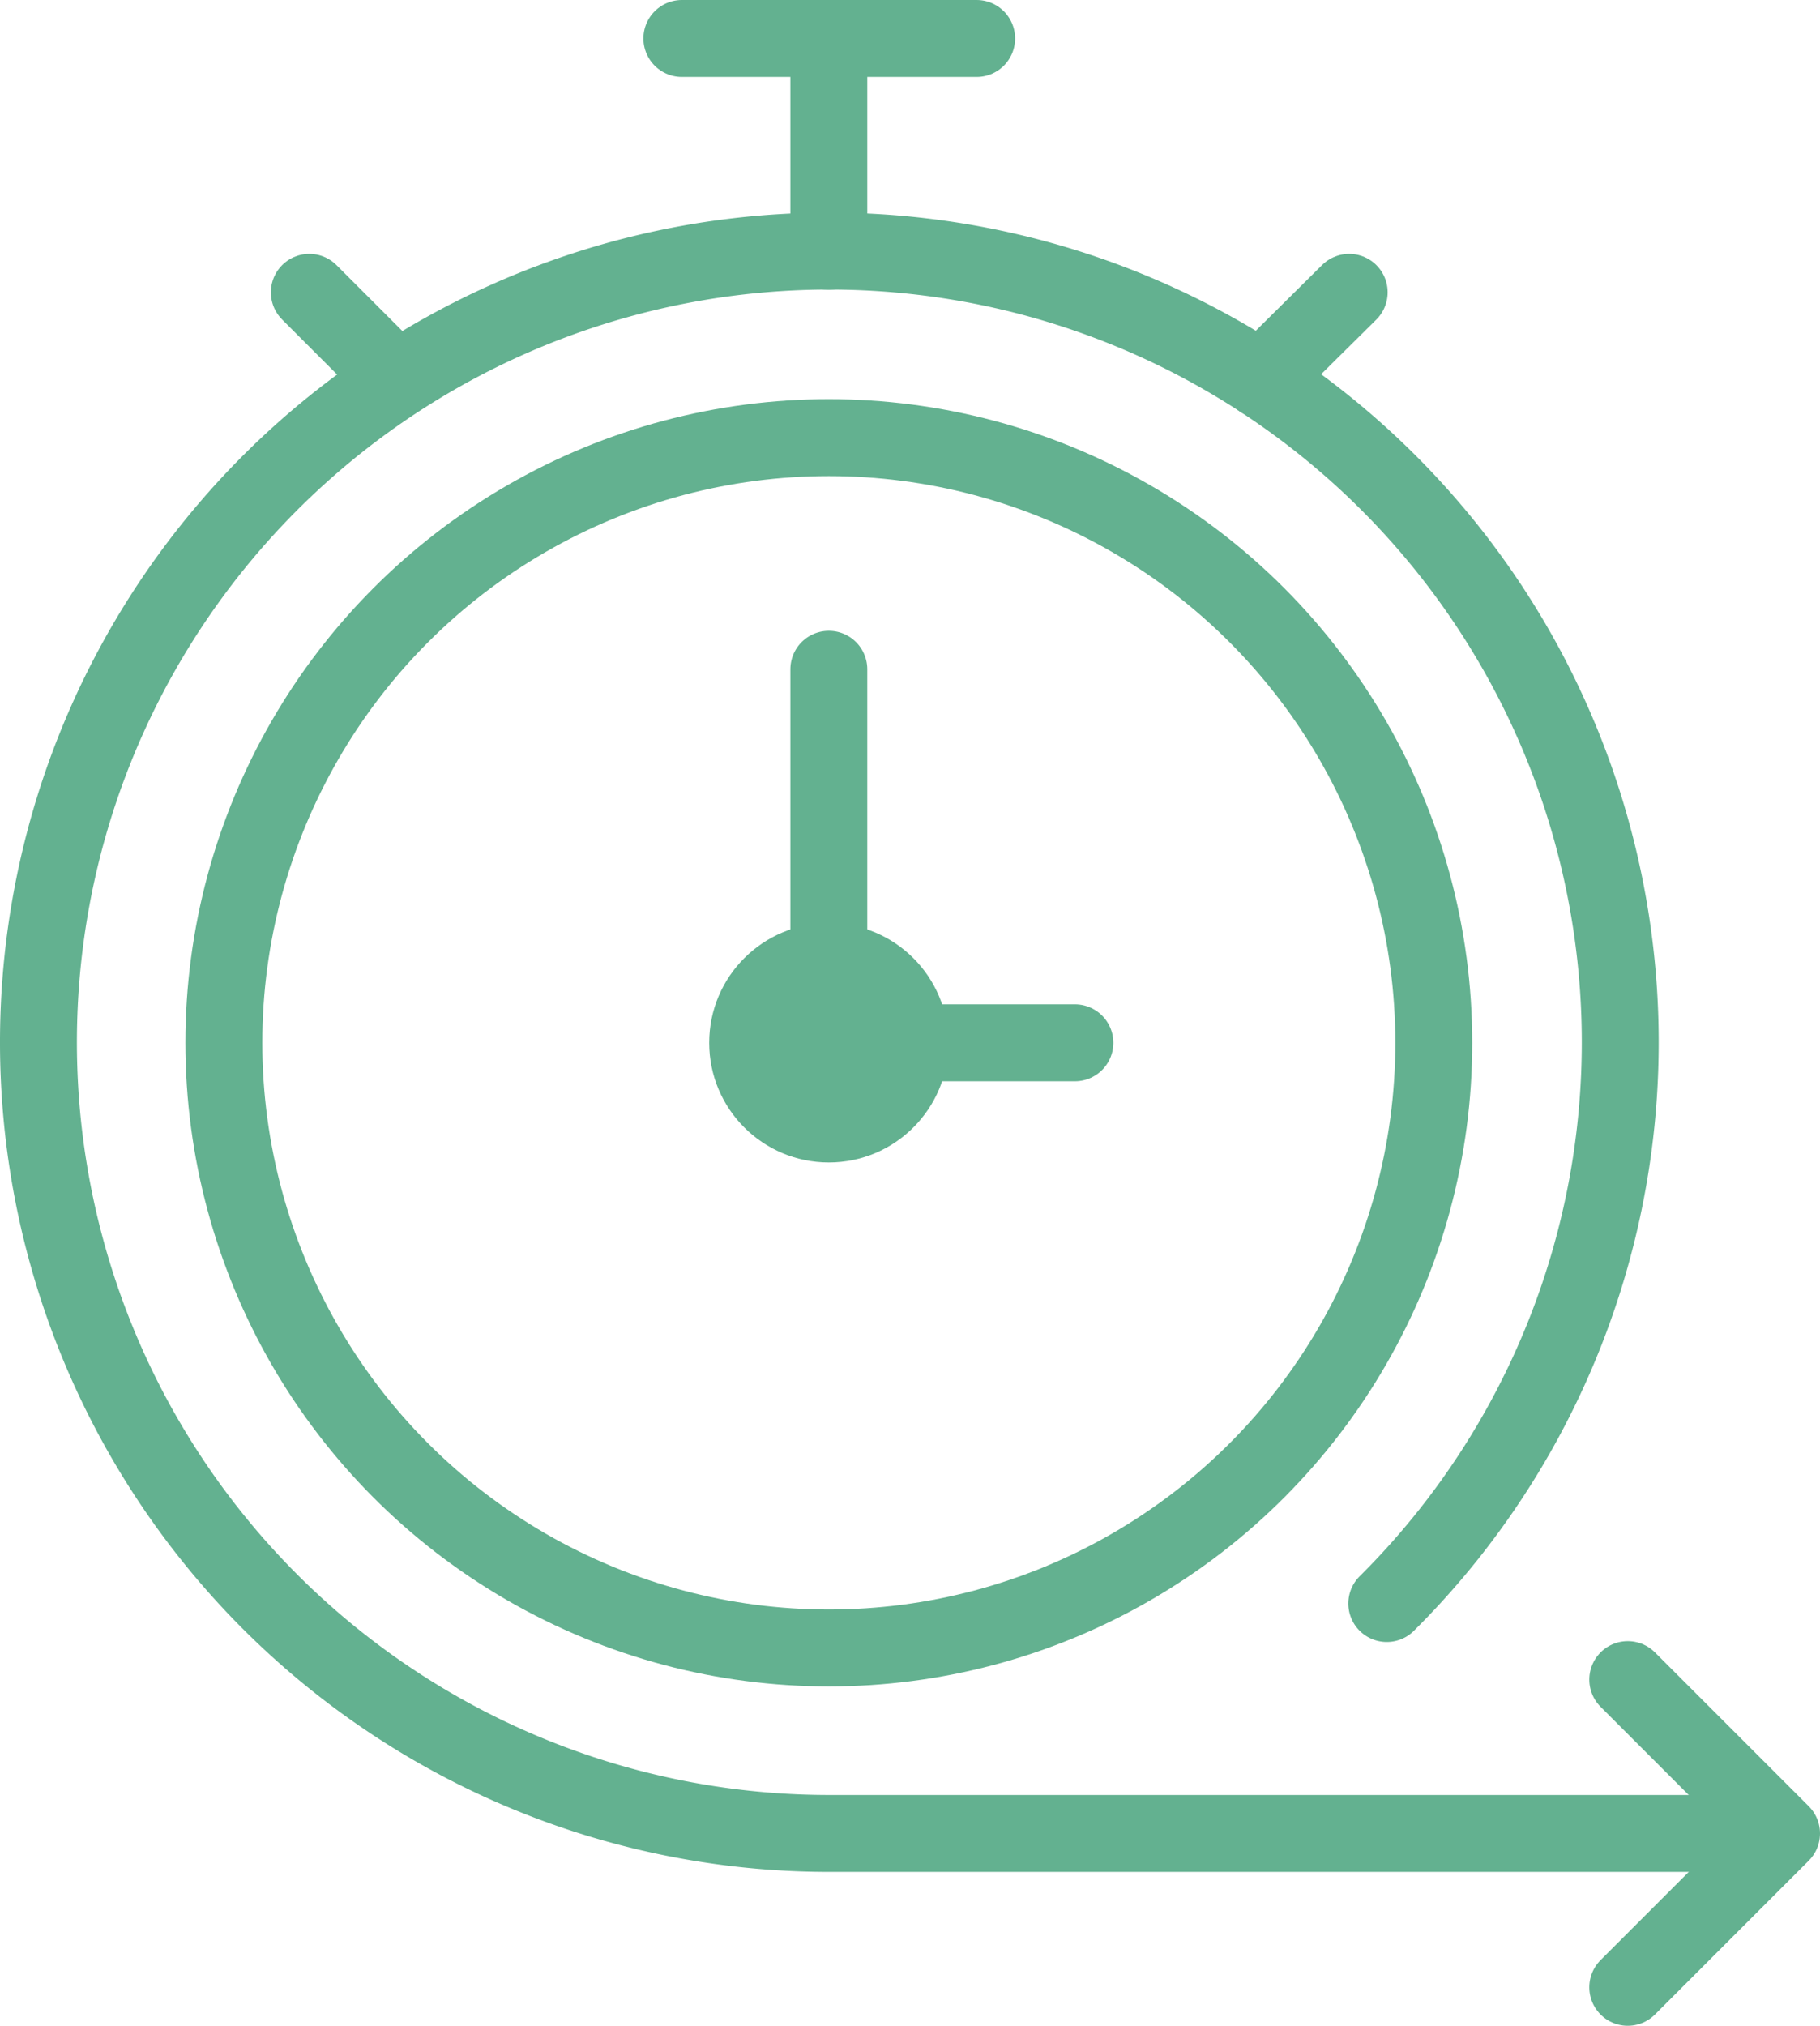 <svg id="Group_1770" data-name="Group 1770" xmlns="http://www.w3.org/2000/svg" viewBox="0 0 213 237">
  <defs>
    <style>
      .cls-1 {
        fill: none;
        stroke: #63b190;
        stroke-linecap: round;
        stroke-linejoin: round;
        stroke-miterlimit: 10;
        stroke-width: 9px;
      }

      .cls-2 {
        fill: #63b190;
      }
    </style>
  </defs>
  <path id="Path_819" data-name="Path 819" class="cls-1" d="M162.3,187.6A92.561,92.561,0,1,0,97,214.5H208.3"/>
  <circle id="Ellipse_10" data-name="Ellipse 10" class="cls-1" cx="70.8" cy="70.8" r="70.8" transform="translate(26.2 51.2)"/>
  <line id="Line_26" data-name="Line 26" class="cls-1" y1="24.7" transform="translate(97 4.7)"/>
  <line id="Line_27" data-name="Line 27" class="cls-1" y1="10.2" x2="10.3" transform="translate(147.6 34.2)"/>
  <line id="Line_28" data-name="Line 28" class="cls-1" x1="10.2" y1="10.2" transform="translate(36.2 34.2)"/>
  <line id="Line_29" data-name="Line 29" class="cls-1" x2="34.5" transform="translate(79.8 4.5)"/>
  <line id="Line_30" data-name="Line 30" class="cls-1" y2="32.5" transform="translate(97 78.3)"/>
  <line id="Line_31" data-name="Line 31" class="cls-1" x1="17.8" transform="translate(108 122)"/>
  <path id="Path_820" data-name="Path 820" class="cls-1" d="M190.5,196.5l18,18-18,18"/>
  <circle id="Ellipse_11" data-name="Ellipse 11" class="cls-2" cx="14" cy="14" r="14" transform="translate(83 108)"/>
</svg>
